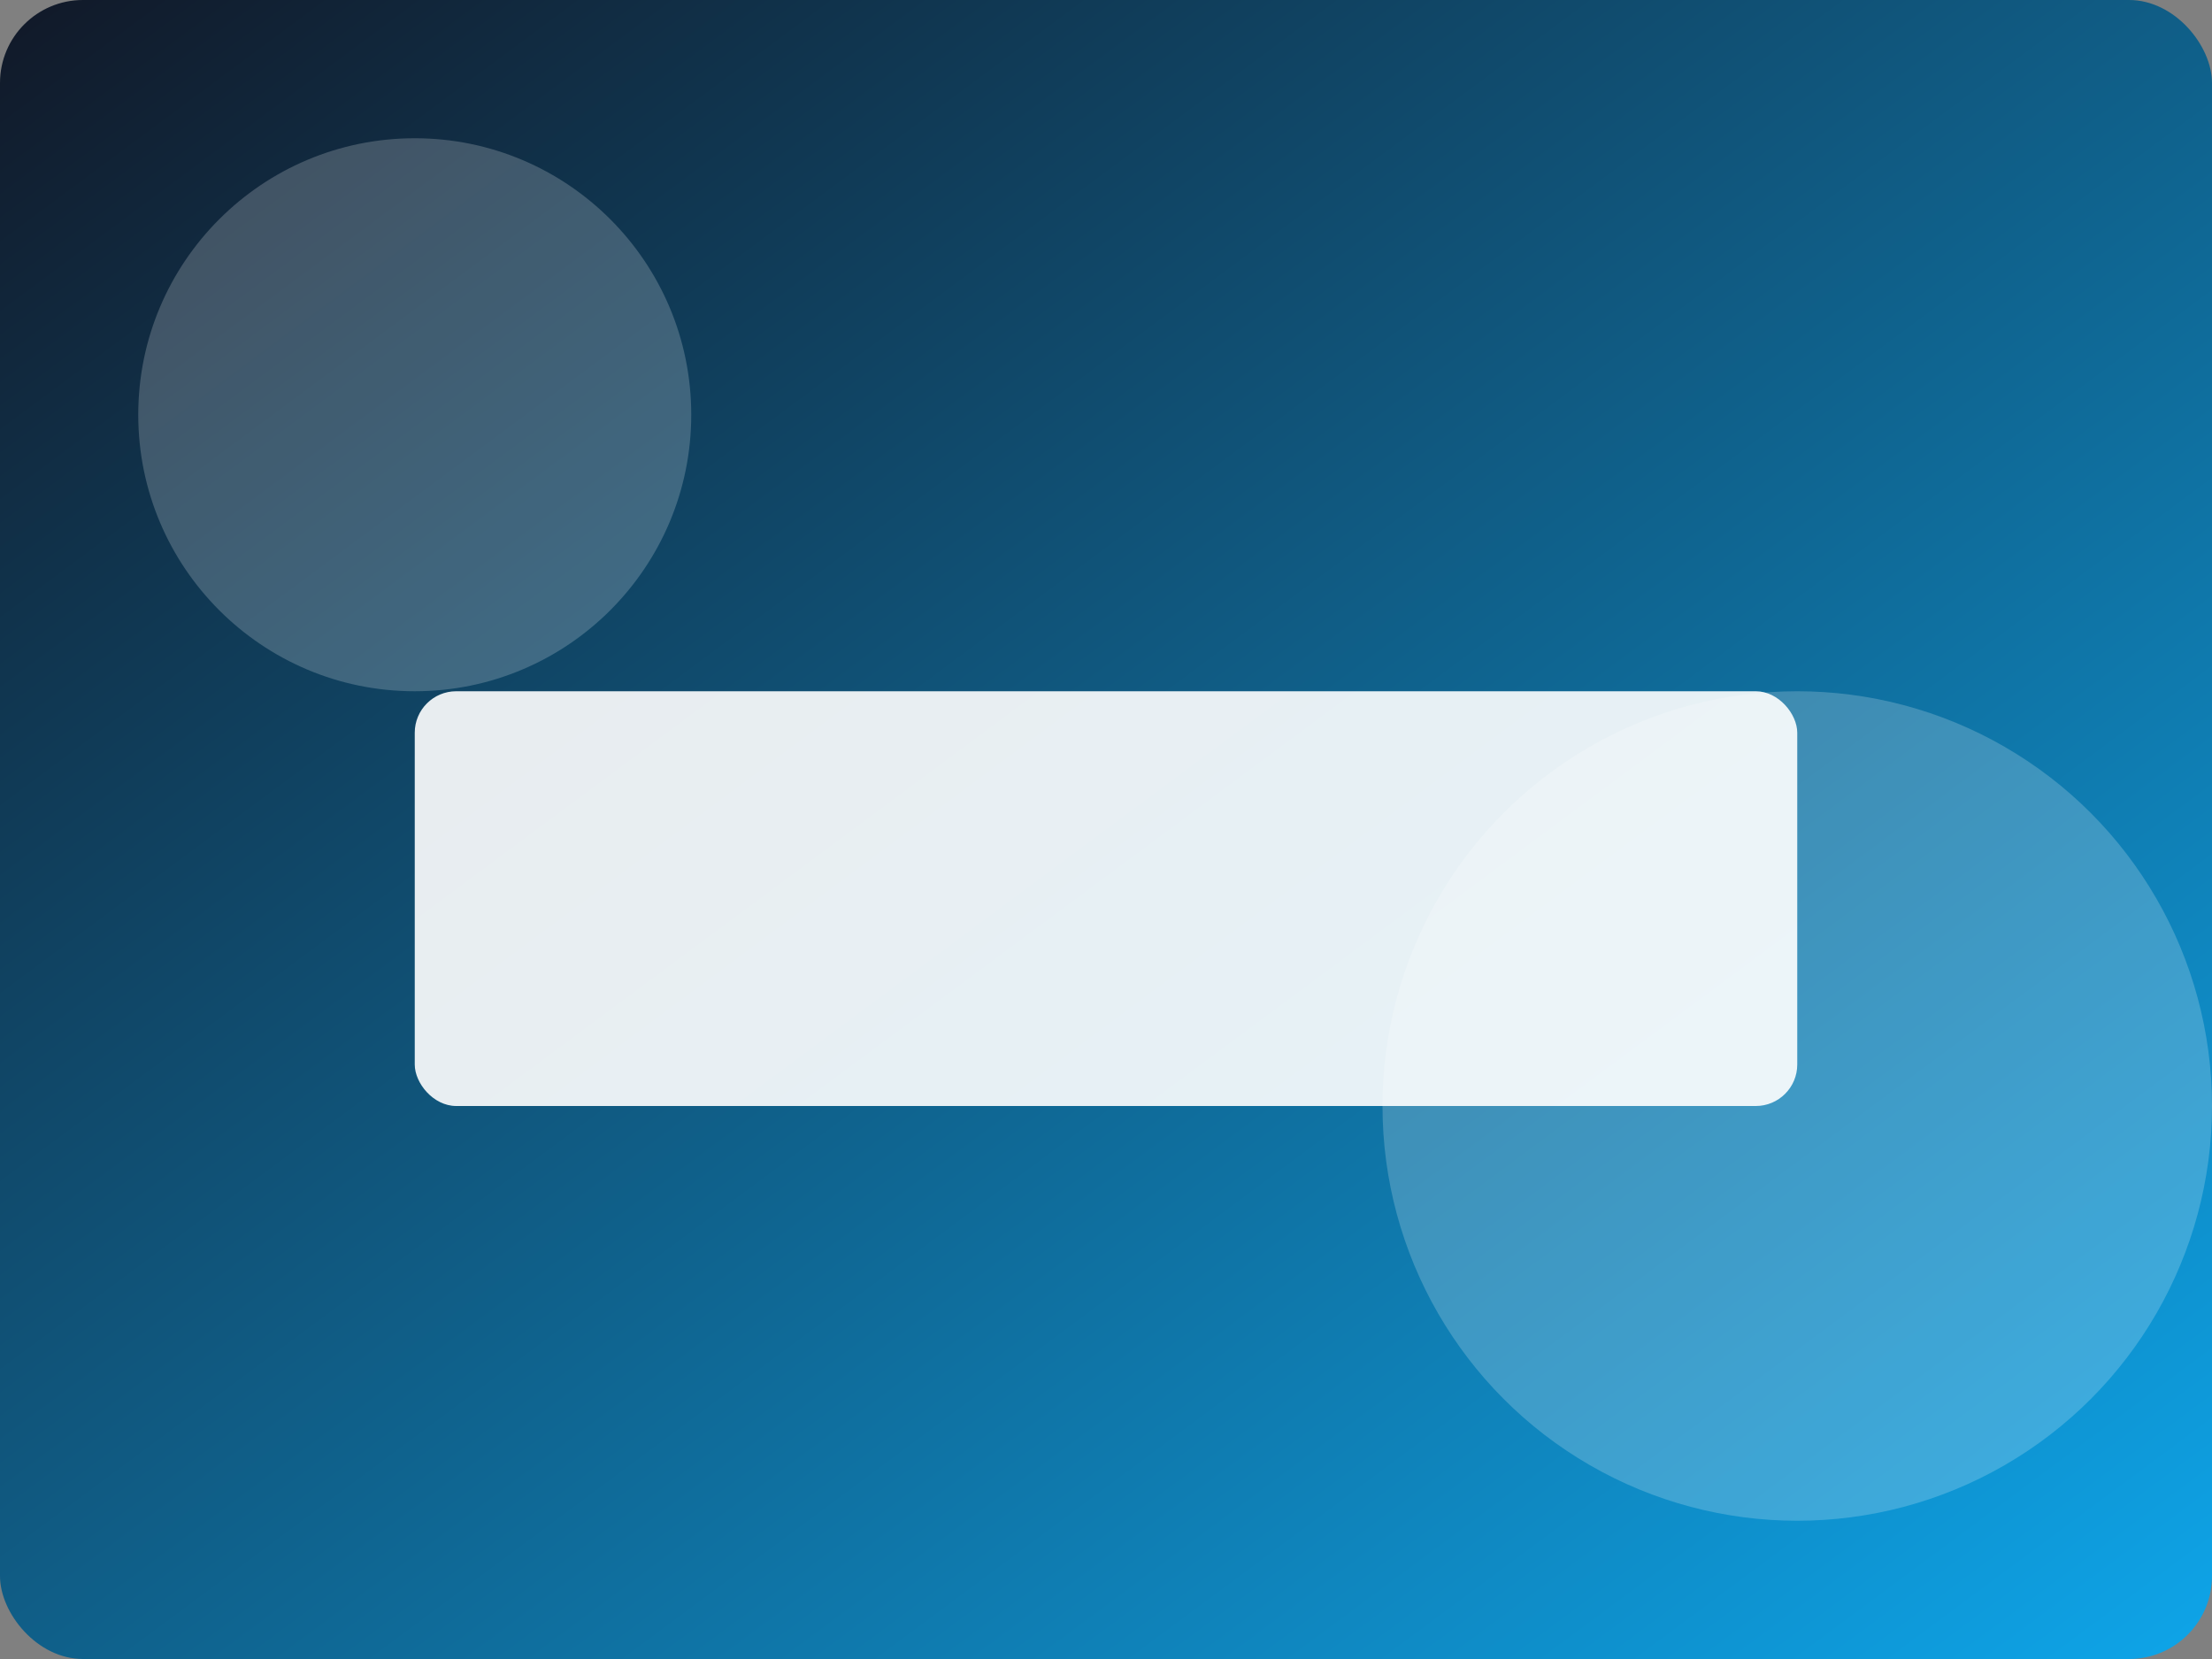 <svg xmlns="http://www.w3.org/2000/svg" width="640" height="480" viewBox="0 0 640 480" fill="none">
  <rect x="0" y="0" width="640" height="480" fill="#808080" stroke="none"/>
  <defs>
    <linearGradient id="g1" x1="0" y1="0" x2="1" y2="1">
      <stop offset="0%" stop-color="#111827"/>
      <stop offset="100%" stop-color="#0ea5e9"/>
    </linearGradient>
  </defs>
  <rect width="640" height="480" rx="24" fill="url(#g1)"/>
  <g opacity=".2">
    <circle cx="120" cy="120" r="80" fill="#fff"/>
    <circle cx="520" cy="320" r="120" fill="#fff"/>
  </g>
  <g fill="#fff" opacity=".9">
    <rect x="120" y="200" width="400" height="120" rx="12"/>
    <rect x="160" y="230" width="320" height="14" rx="7"/>
    <rect x="160" y="256" width="280" height="14" rx="7"/>
    <rect x="160" y="282" width="180" height="14" rx="7"/>
  </g>
</svg>

